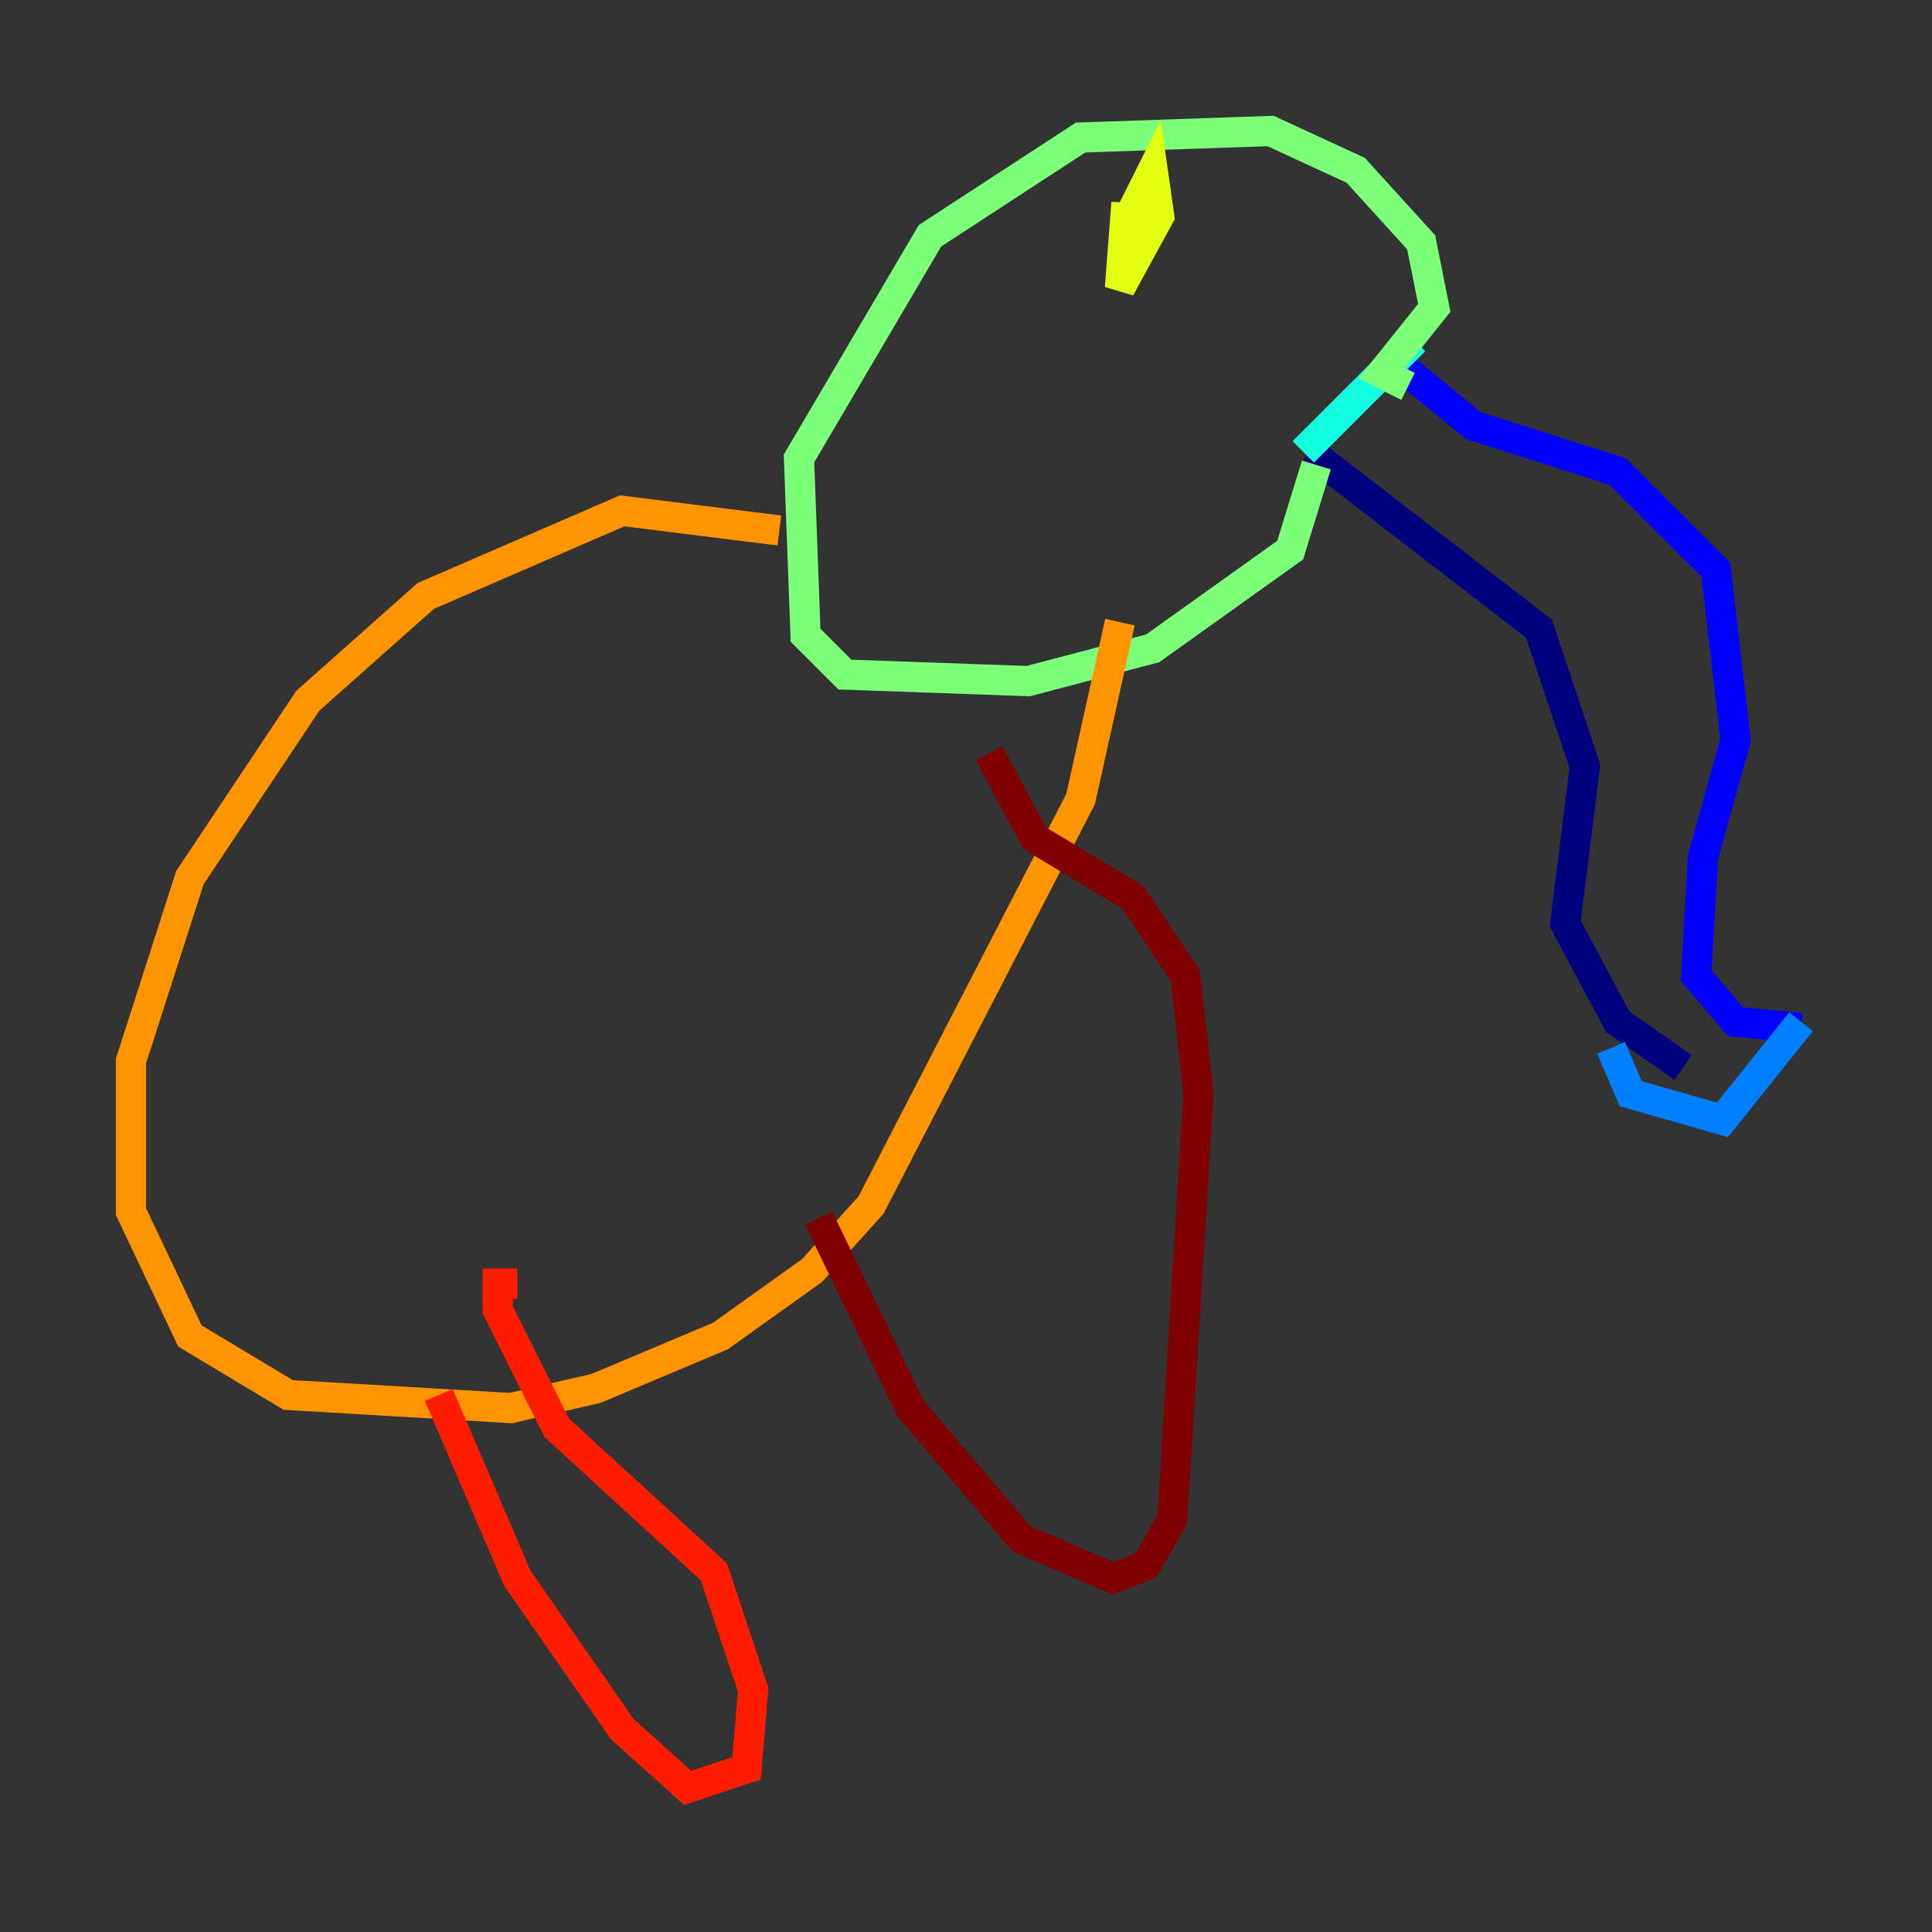 <?xml version="1.0" encoding="utf-8" ?>
<svg baseProfile="tiny" height="128" version="1.2" viewBox="0,0,128,128" width="128" xmlns="http://www.w3.org/2000/svg" xmlns:ev="http://www.w3.org/2001/xml-events" xmlns:xlink="http://www.w3.org/1999/xlink"><rect x="0" y="0" width="128" height="128" fill="#333333" stroke="none"/><defs /><polyline fill="none" points="86.78,29.939 101.966,41.654 105.003,50.766 103.702,61.18 107.173,67.688 111.512,70.725" stroke="#00007f" stroke-width="2" /><polyline fill="none" points="92.854,24.298 97.627,28.203 107.173,31.241 113.681,37.749 114.983,49.031 112.814,56.841 112.38,64.651 114.983,67.688 119.322,68.122" stroke="#0000ff" stroke-width="2" /><polyline fill="none" points="119.322,67.688 114.115,74.197 108.041,72.461 106.739,69.424" stroke="#0080ff" stroke-width="2" /><polyline fill="none" points="86.346,29.939 93.722,22.563" stroke="#15ffe1" stroke-width="2" /><polyline fill="none" points="87.214,30.807 85.478,36.447 76.366,42.956 68.122,45.125 55.973,44.691 53.37,42.088 52.936,30.373 61.614,15.62 71.593,9.112 84.176,8.678 89.817,11.281 94.156,16.054 95.024,20.393 91.552,24.732 93.288,25.6" stroke="#7cff79" stroke-width="2" /><polyline fill="none" points="75.498,16.488 75.064,13.885 76.366,11.281 76.8,14.319 74.197,19.091 74.63,13.451 74.63,16.922" stroke="#e4ff12" stroke-width="2" /><polyline fill="none" points="51.634,35.146 41.22,33.844 28.203,39.485 20.393,46.427 12.583,58.142 8.678,70.291 8.678,80.271 12.583,88.515 19.091,92.42 33.844,93.288 39.485,91.986 47.729,88.515 53.803,84.176 57.709,79.837 71.593,52.936 74.197,41.22" stroke="#ff9400" stroke-width="2" /><polyline fill="none" points="29.071,92.42 34.278,104.57 41.22,114.549 45.559,118.454 49.464,117.153 49.898,111.946 47.295,104.136 36.881,94.59 32.976,86.78 32.976,85.044 34.278,85.044" stroke="#ff1d00" stroke-width="2" /><polyline fill="none" points="54.237,80.705 60.312,93.288 67.688,101.966 73.763,104.57 75.932,103.702 77.668,100.664 79.403,72.461 78.536,64.651 75.064,59.444 68.556,55.539 65.519,49.898" stroke="#7f0000" stroke-width="2" /></svg>